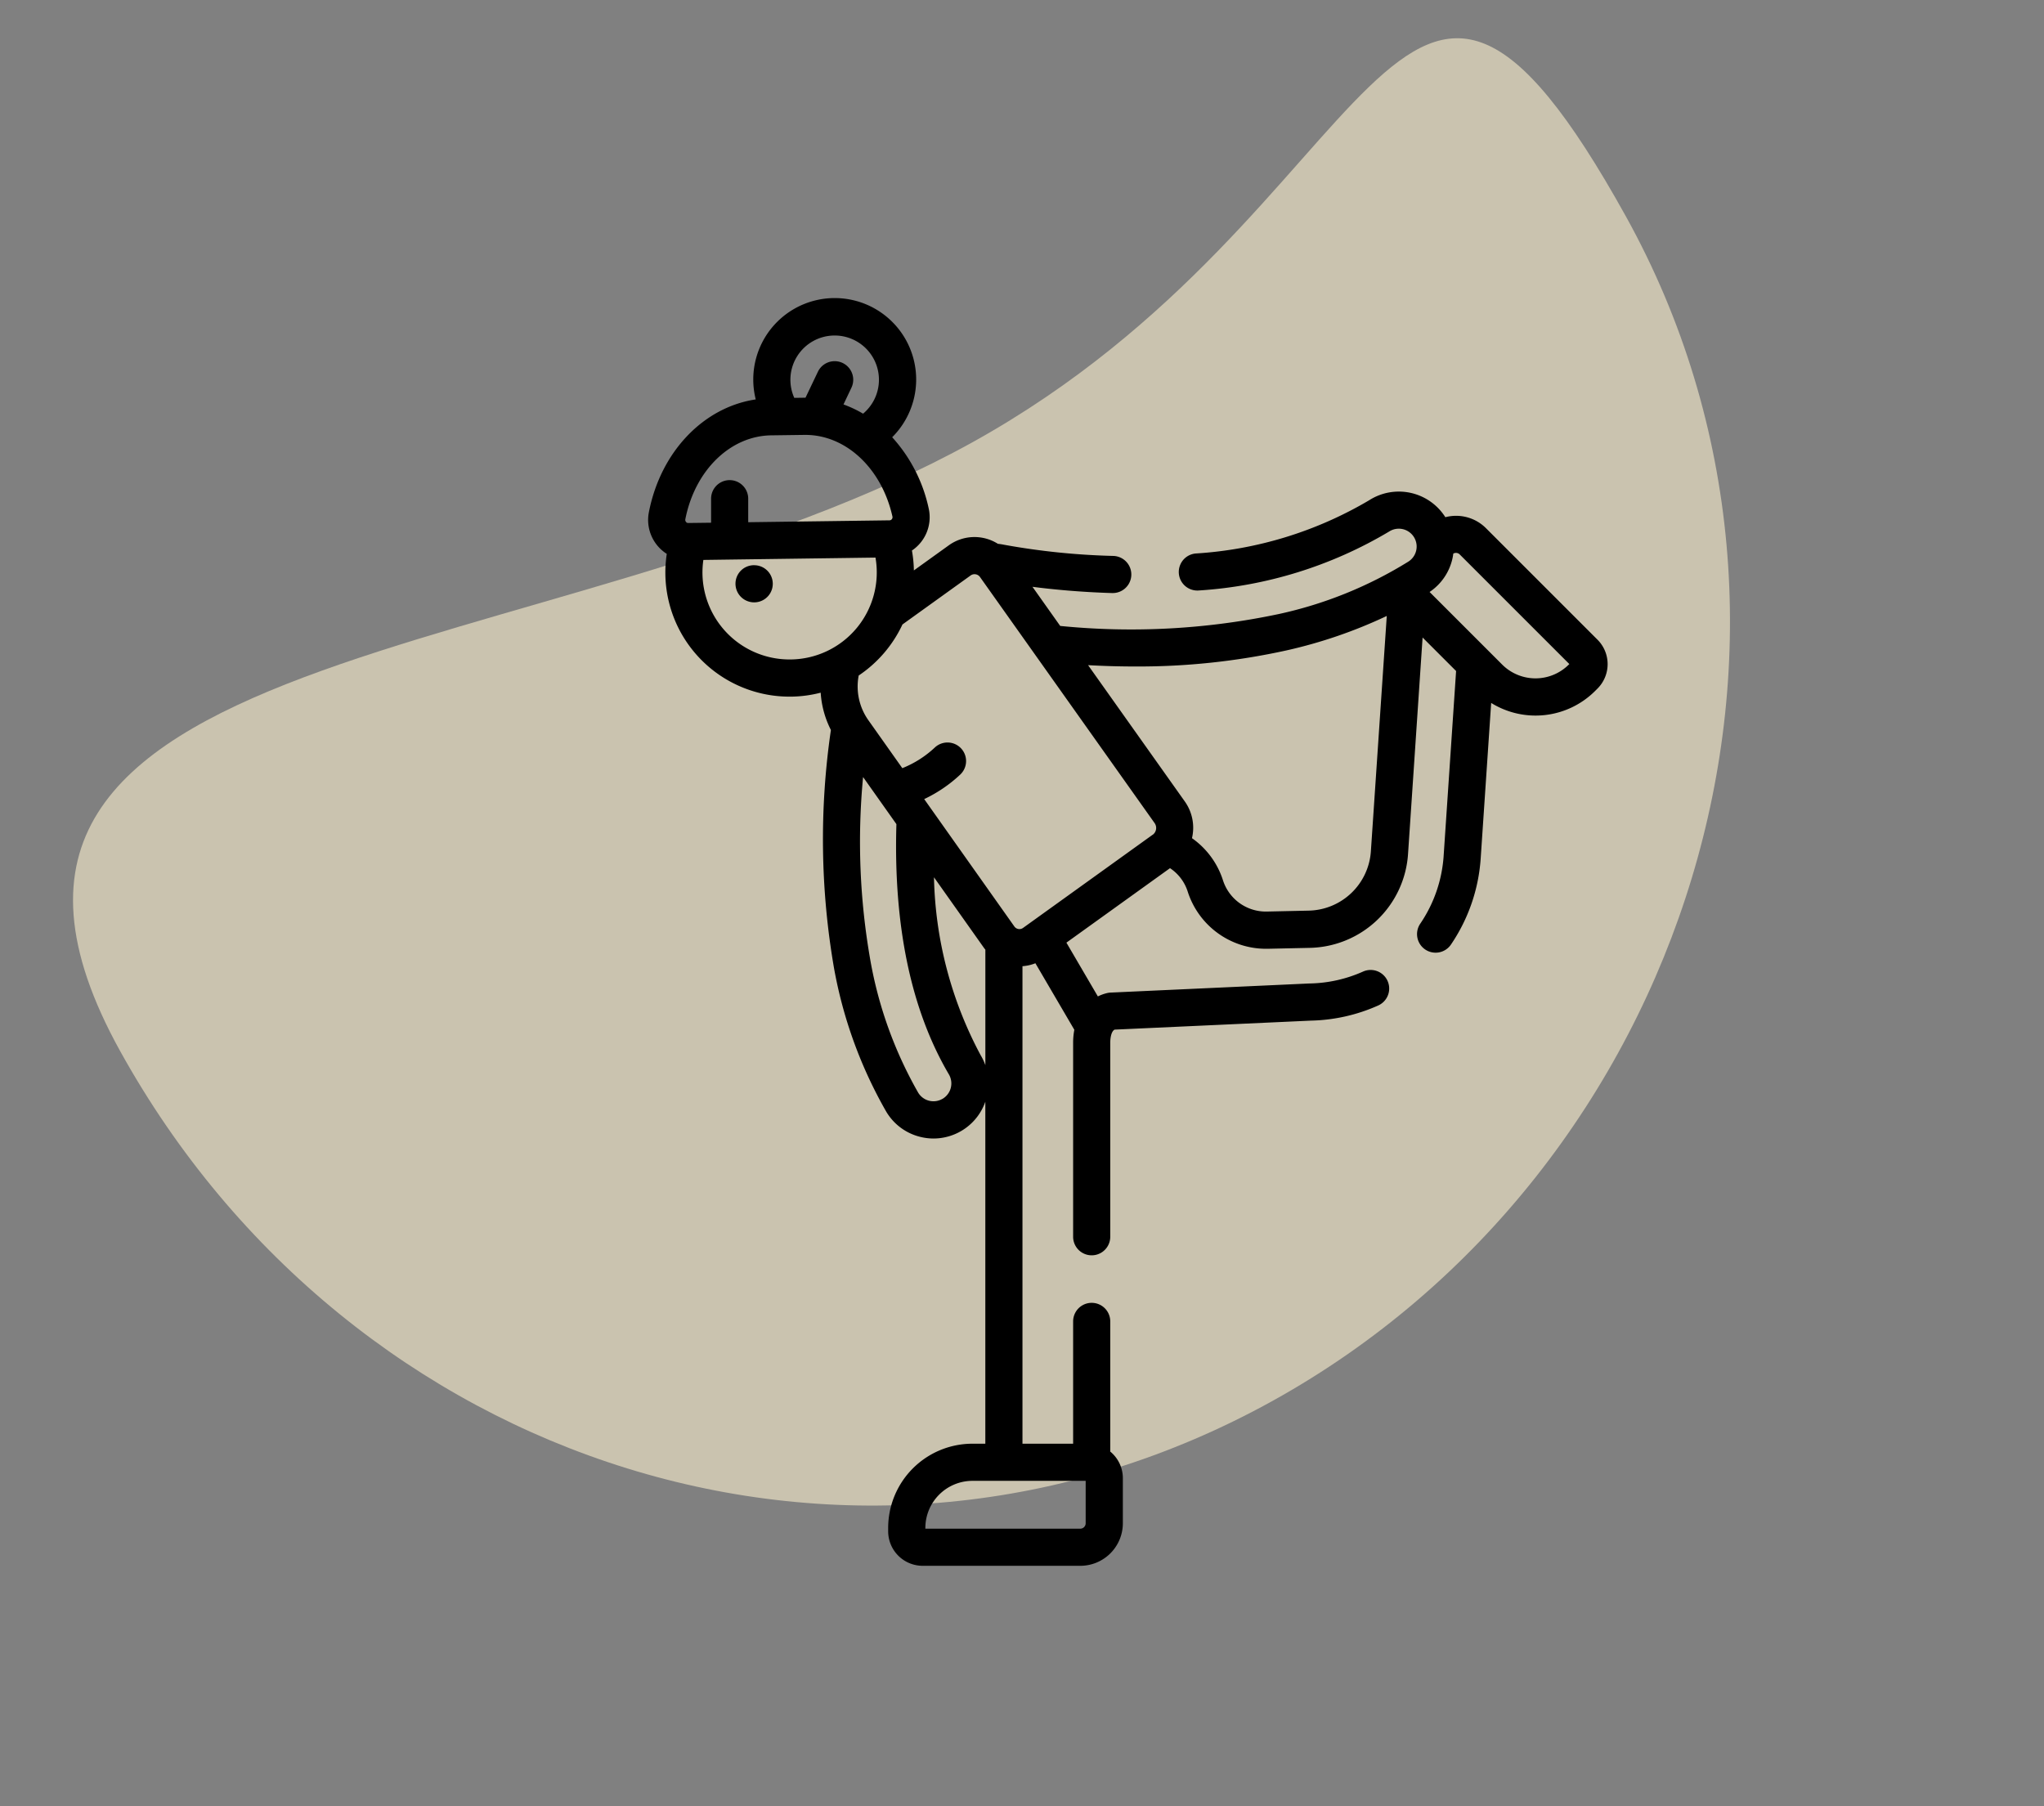 <svg xmlns="http://www.w3.org/2000/svg" width="154.811" height="136.818" viewBox="0 0 154.811 136.818">
  <rect x="0" y="0" width="154.811" height="136.818" fill="#808080" stroke="none"/>
  <g id="flexibility" transform="translate(-149.806 -926.401)">
    <path id="Path_97" data-name="Path 97" d="M78.787,113.368c35.993,0,51.554-26.95,51.554,9.043s-30.863,65.451-66.855,65.451S0,158.4,0,122.411,42.794,113.368,78.787,113.368Z" transform="matrix(0.875, -0.485, 0.485, 0.875, 99.541, 898.912)" fill="#fdf1d0" opacity="0.587"/>
    <g id="yoga" transform="translate(136.675 948.999)">
      <g id="Group_121" data-name="Group 121" transform="translate(62.22 0.001)">
        <g id="Group_120" data-name="Group 120" transform="translate(0 0)">
          <path id="Path_84" data-name="Path 84" d="M134.124,25.854l-8.44-8.44a3.2,3.2,0,0,0-2.278-.943,3.234,3.234,0,0,0-.807.105l-.011-.02a4.169,4.169,0,0,0-5.751-1.267,29.349,29.349,0,0,1-13.15,4.036,1.406,1.406,0,1,0,.261,2.8,32.1,32.1,0,0,0,14.4-4.466,1.351,1.351,0,1,1,1.455,2.278,31.123,31.123,0,0,1-9.825,3.975,54.064,54.064,0,0,1-16.548.9l-2.1-2.964c1.532.2,3.613.4,6.018.473h.042a1.406,1.406,0,0,0,.041-2.812,53.608,53.608,0,0,1-8.287-.852,4.233,4.233,0,0,0-.433-.065A3.326,3.326,0,0,0,85,18.7l-2.653,1.907A9.487,9.487,0,0,0,82.2,19.1a3.039,3.039,0,0,0,1.267-3.2,11.631,11.631,0,0,0-2.763-5.38A6.169,6.169,0,1,0,70.37,7.655c-3.948.59-7.194,3.947-8.092,8.536a3.043,3.043,0,0,0,1.354,3.162,9.4,9.4,0,0,0,9.3,10.814h.13a9.4,9.4,0,0,0,2.227-.3,7.225,7.225,0,0,0,.774,2.826,57.212,57.212,0,0,0,.233,18.02,33.915,33.915,0,0,0,3.944,10.864A4.137,4.137,0,0,0,82.786,63.5a4.193,4.193,0,0,0,1.054.136,4.162,4.162,0,0,0,3.919-2.788V86.752h-.977A6.385,6.385,0,0,0,80.4,93.13v.259A2.616,2.616,0,0,0,83.017,96H94.954a3.225,3.225,0,0,0,3.221-3.221V89.365a2.608,2.608,0,0,0-.954-2.017V77.488a1.406,1.406,0,0,0-2.812,0v9.264H90.572V50.584a3.236,3.236,0,0,0,.979-.223L94.5,55.4a5.183,5.183,0,0,0-.091.977v14.7a1.406,1.406,0,1,0,2.812,0v-14.7c0-.144.017-.828.331-.989l14.883-.682a13.141,13.141,0,0,0,5.081-1.147,1.406,1.406,0,0,0-1.15-2.567,10.329,10.329,0,0,1-4.01.9h-.034l-15.078.691a1.41,1.41,0,0,0-.25.034,3.2,3.2,0,0,0-.711.257L93.9,48.8l7.846-5.641a3.34,3.34,0,0,1,1.345,1.786,6.23,6.23,0,0,0,5.907,4.32h.134l3.17-.069a7.618,7.618,0,0,0,7.475-7.143l1.1-16.364,2.538,2.538-.944,14.008a10.357,10.357,0,0,1-1.764,5.119,1.406,1.406,0,1,0,2.326,1.58,13.17,13.17,0,0,0,2.244-6.51l.794-11.78a6.385,6.385,0,0,0,7.873-.908l.183-.183A2.616,2.616,0,0,0,134.124,25.854ZM76.3,2.815h.046A3.35,3.35,0,0,1,78.5,8.735a8.91,8.91,0,0,0-1.483-.7l.6-1.265A1.406,1.406,0,0,0,75.078,5.56l-.939,1.967h-.124l-.726.01A3.351,3.351,0,0,1,76.3,2.815Zm-11.034,14.2a.2.2,0,0,1-.178-.082.238.238,0,0,1-.051-.2c.724-3.7,3.4-6.315,6.5-6.357l2.515-.034h.076c3.072,0,5.777,2.529,6.595,6.178a.238.238,0,0,1-.046.206.218.218,0,0,1-.176.087L69.8,16.956V15.174a1.406,1.406,0,0,0-2.812,0v1.82Zm7.759,10.336h-.091a6.589,6.589,0,0,1-6.53-7.539l13.036-.177a6.591,6.591,0,0,1-6.415,7.716Zm11.49,33.278a1.351,1.351,0,0,1-1.85-.481,31.122,31.122,0,0,1-3.606-9.966A51.793,51.793,0,0,1,78.5,36.257l2.523,3.565c0,.018,0,.035,0,.053C80.8,47.558,82.141,53.919,85,58.781A1.353,1.353,0,0,1,84.517,60.631Zm2.905-3.275A29.817,29.817,0,0,1,83.87,43.849l3.792,5.357c.031.043.065.083.1.124v8.751A4.192,4.192,0,0,0,87.423,57.356Zm7.939,32.208V92.78a.409.409,0,0,1-.408.408H83.217V93.13a3.569,3.569,0,0,1,3.565-3.565Zm5.072-48.934-9.228,6.635,0,0-.589.423a.469.469,0,0,1-.656-.11l-6.829-9.649a10.6,10.6,0,0,0,2.728-1.855,1.406,1.406,0,0,0-1.924-2.051,7.845,7.845,0,0,1-2.461,1.564l-2.553-3.607a4.421,4.421,0,0,1-.751-3.411A9.476,9.476,0,0,0,81.483,24.7l5.161-3.71a.509.509,0,0,1,.706.109l13.232,18.649A.638.638,0,0,1,100.434,40.631Zm16.531,1.228a4.821,4.821,0,0,1-4.73,4.52l-3.171.069a3.409,3.409,0,0,1-3.3-2.358,6.213,6.213,0,0,0-2.35-3.2,3.441,3.441,0,0,0-.54-2.775L95.542,27.783c1.089.059,2.257.1,3.486.1a52.173,52.173,0,0,0,11.582-1.227,36.269,36.269,0,0,0,7.554-2.6Zm14.987-14.116a3.569,3.569,0,0,1-5.042,0l-5.5-5.5a4.134,4.134,0,0,0,1.735-2.549c.026-.119.045-.238.061-.358a.408.408,0,0,1,.2-.053.4.4,0,0,1,.289.12l8.3,8.3Z" transform="translate(-62.22 -0.001)"/>
        </g>
      </g>
      <g id="Group_123" data-name="Group 123" transform="translate(68.839 20.212)">
        <g id="Group_122" data-name="Group 122" transform="translate(0)">
          <path id="Path_85" data-name="Path 85" d="M98.942,107.789h-.025a1.4,1.4,0,0,0-1.4,1.4,1.413,1.413,0,0,0,1.407,1.414h.008a1.406,1.406,0,0,0,.007-2.812Z" transform="translate(-97.52 -107.789)"/>
        </g>
      </g>
    </g>
  </g>
</svg>
